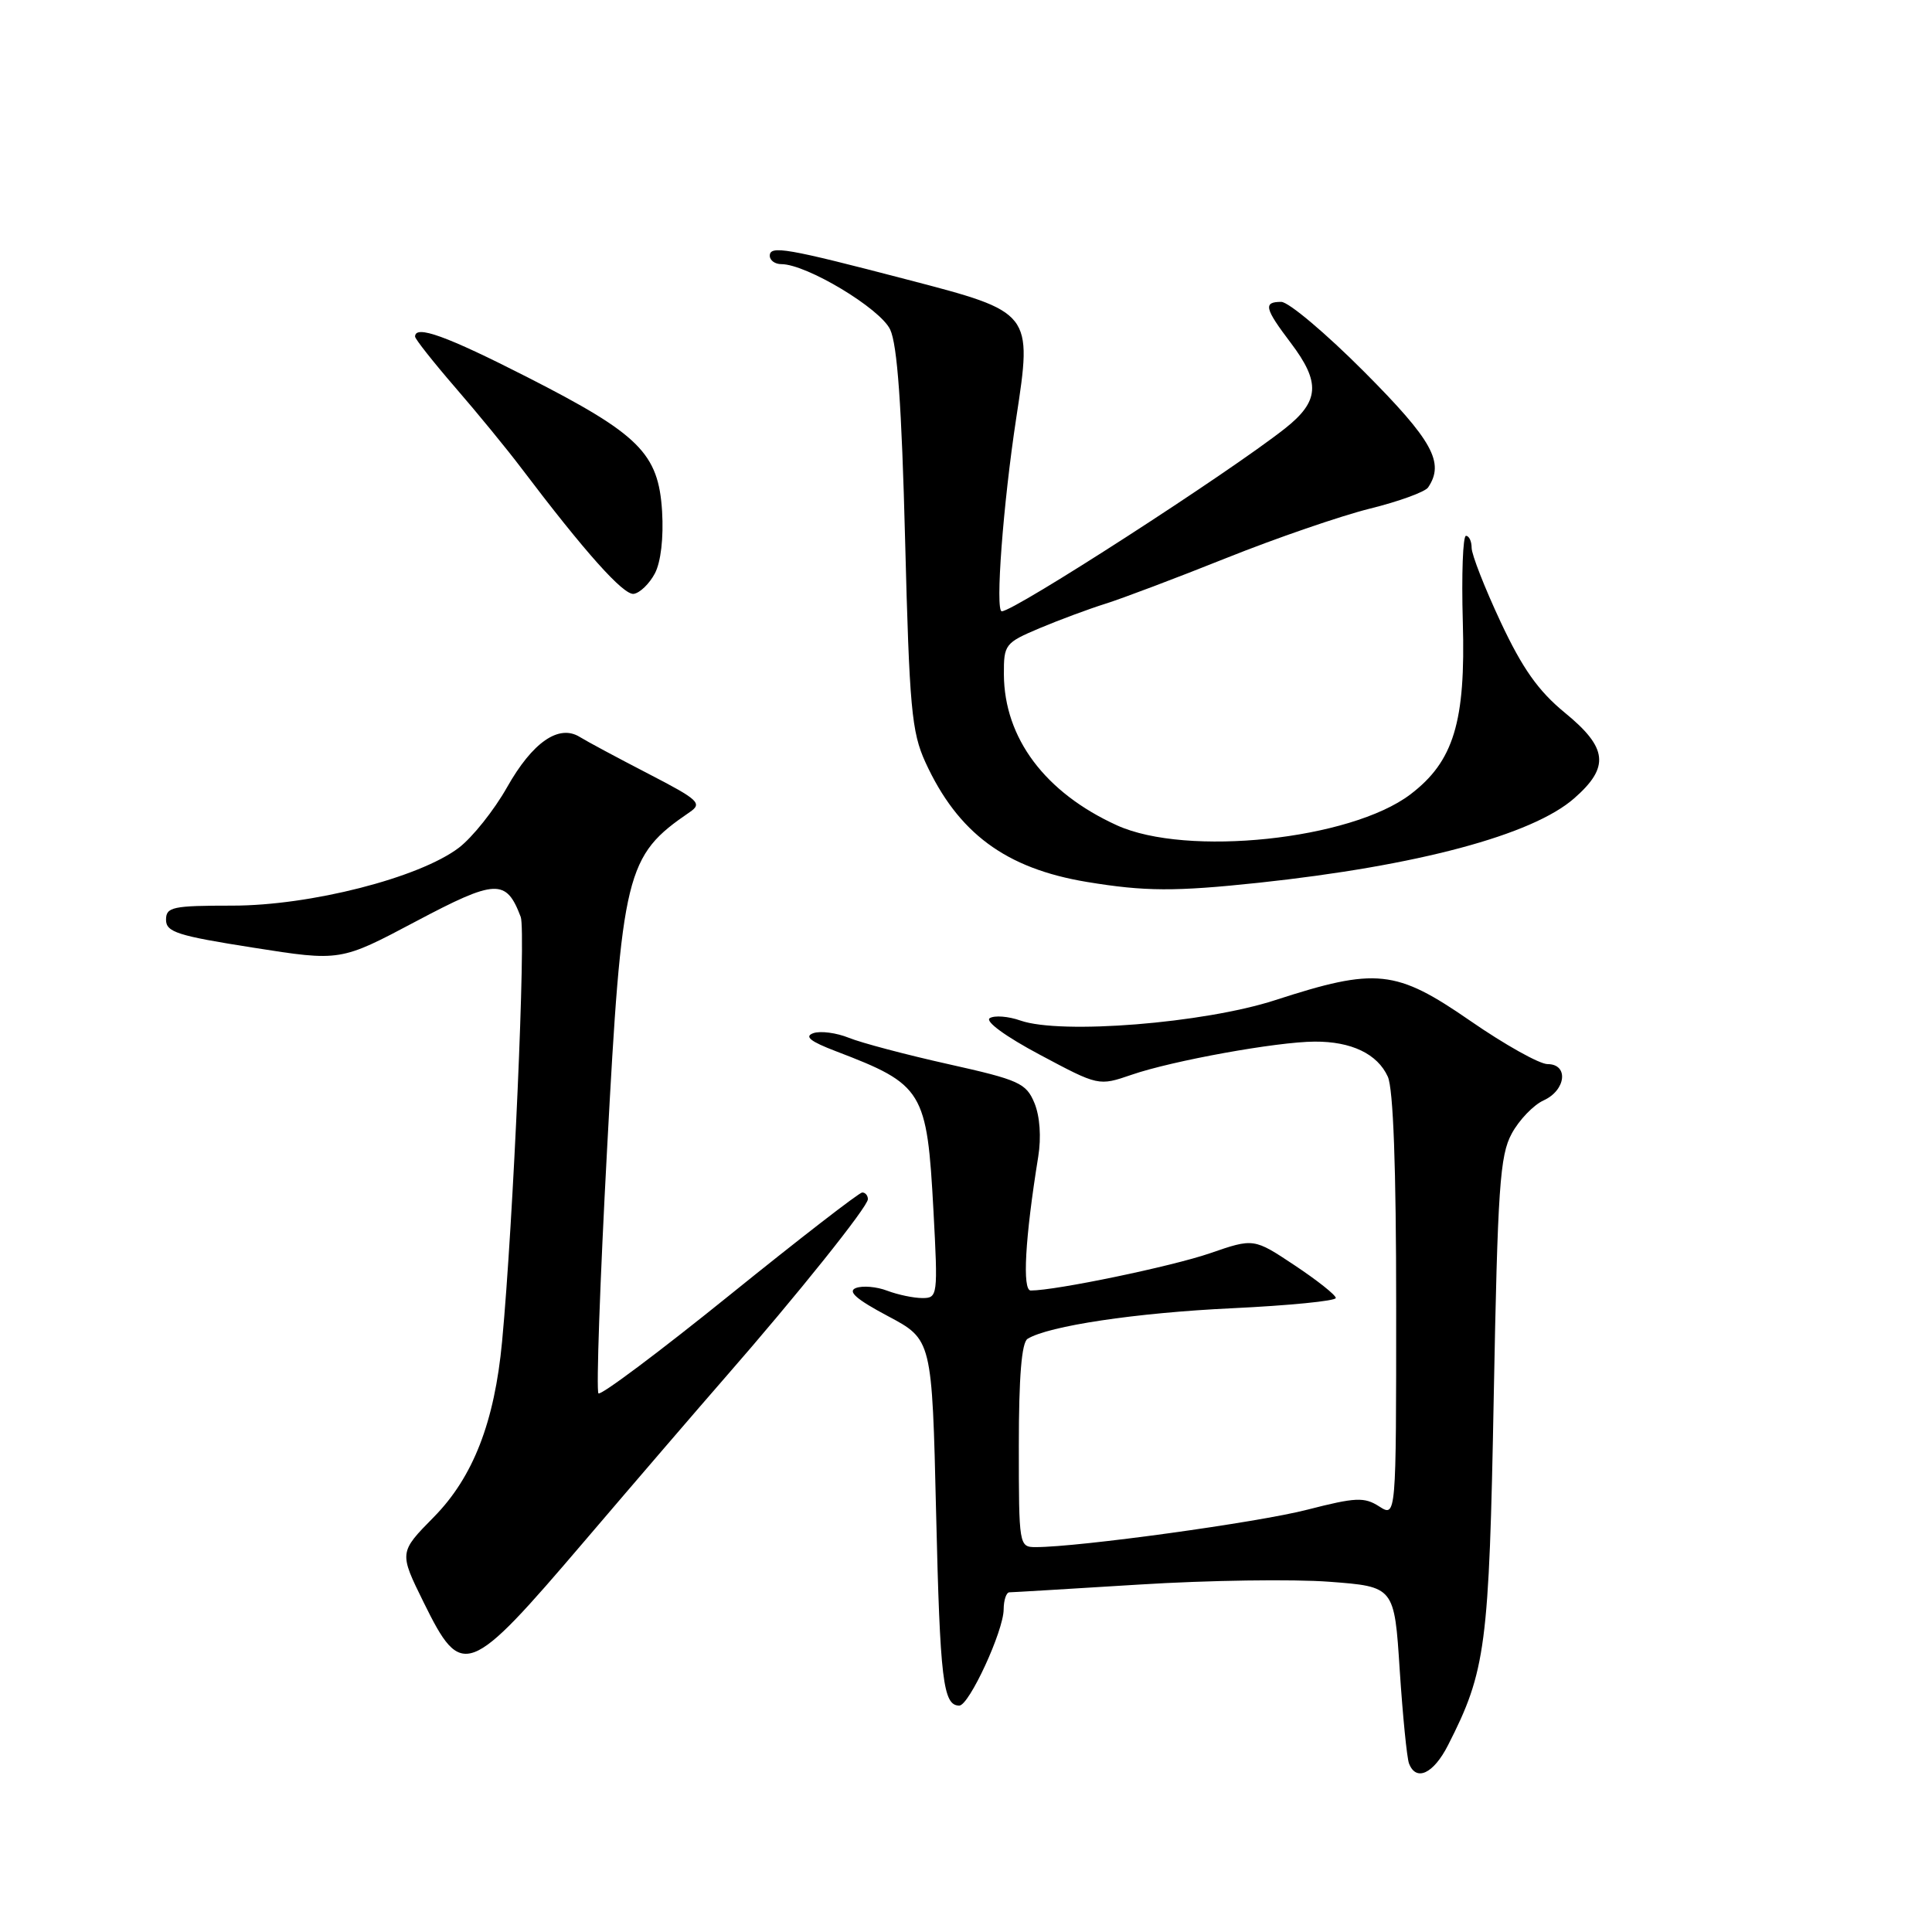 <?xml version="1.0" encoding="UTF-8" standalone="no"?>
<!DOCTYPE svg PUBLIC "-//W3C//DTD SVG 1.1//EN" "http://www.w3.org/Graphics/SVG/1.1/DTD/svg11.dtd" >
<svg xmlns="http://www.w3.org/2000/svg" xmlns:xlink="http://www.w3.org/1999/xlink" version="1.1" viewBox="0 0 256 256">
 <g >
 <path fill="currentColor"
d=" M 191.87 231.25 C 196.89 221.40 197.31 218.19 197.93 185.00 C 198.45 157.36 198.74 153.10 200.31 150.21 C 201.29 148.40 203.20 146.41 204.55 145.80 C 207.51 144.45 207.88 141.00 205.06 141.00 C 203.99 141.00 199.38 138.42 194.81 135.26 C 184.95 128.45 182.36 128.18 168.95 132.53 C 159.51 135.59 140.59 137.10 135.22 135.23 C 133.61 134.66 131.77 134.52 131.15 134.91 C 130.48 135.32 133.24 137.34 137.79 139.76 C 145.57 143.91 145.57 143.91 149.95 142.41 C 155.33 140.55 169.20 138.04 174.20 138.02 C 179.07 137.99 182.52 139.65 183.89 142.66 C 184.62 144.26 185.00 154.70 185.00 173.07 C 185.00 201.05 185.00 201.05 182.75 199.61 C 180.77 198.34 179.63 198.40 173.23 200.04 C 166.71 201.73 142.96 205.00 137.25 205.00 C 135.03 205.00 135.00 204.83 135.00 191.56 C 135.00 182.45 135.37 177.89 136.16 177.40 C 138.93 175.69 150.52 173.95 163.25 173.35 C 170.81 172.99 177.00 172.38 177.00 171.99 C 177.00 171.60 174.55 169.66 171.56 167.67 C 166.13 164.06 166.13 164.06 160.31 166.07 C 155.25 167.81 139.91 171.00 136.58 171.00 C 135.44 171.00 135.82 164.11 137.57 153.27 C 137.99 150.69 137.79 147.91 137.07 146.16 C 135.97 143.52 135.05 143.10 125.69 141.01 C 120.08 139.76 114.15 138.19 112.49 137.52 C 110.84 136.85 108.71 136.57 107.77 136.90 C 106.54 137.34 107.37 138.00 110.78 139.30 C 122.35 143.72 122.83 144.51 123.69 160.46 C 124.29 171.69 124.25 172.00 122.22 172.00 C 121.07 172.00 118.98 171.56 117.57 171.03 C 116.17 170.49 114.29 170.33 113.41 170.67 C 112.26 171.11 113.47 172.17 117.65 174.39 C 123.50 177.50 123.50 177.50 124.04 200.50 C 124.56 222.65 124.96 226.00 127.11 226.00 C 128.41 226.00 132.98 216.11 132.99 213.25 C 133.00 212.01 133.34 211.00 133.75 210.99 C 134.16 210.99 141.93 210.52 151.00 209.96 C 160.07 209.39 171.38 209.23 176.13 209.59 C 184.76 210.24 184.76 210.24 185.47 221.29 C 185.87 227.36 186.42 232.93 186.70 233.67 C 187.64 236.11 189.94 235.04 191.87 231.25 Z  M 77.41 204.25 C 84.33 196.14 92.75 186.35 96.11 182.50 C 105.64 171.59 115.00 159.89 115.00 158.90 C 115.00 158.41 114.66 158.01 114.25 158.01 C 113.84 158.02 105.93 164.14 96.68 171.61 C 87.43 179.08 79.61 184.94 79.30 184.63 C 78.99 184.32 79.50 169.77 80.44 152.29 C 82.41 115.44 82.90 113.42 91.38 107.62 C 93.10 106.45 92.61 105.99 85.88 102.51 C 81.82 100.41 77.75 98.23 76.82 97.65 C 74.05 95.93 70.56 98.34 67.18 104.33 C 65.47 107.36 62.59 110.97 60.79 112.34 C 55.53 116.32 41.13 120.00 30.79 120.00 C 22.85 120.00 22.00 120.18 22.00 121.88 C 22.00 123.51 23.55 124.00 33.56 125.57 C 45.11 127.39 45.11 127.39 55.09 122.10 C 65.72 116.47 67.07 116.41 69.00 121.50 C 69.71 123.38 68.02 161.89 66.53 177.75 C 65.53 188.43 62.69 195.73 57.49 201.01 C 52.87 205.70 52.87 205.70 56.15 212.35 C 61.20 222.59 62.03 222.27 77.41 204.25 Z  M 166.79 116.97 C 187.82 114.72 203.05 110.65 208.59 105.78 C 213.32 101.64 213.04 99.09 207.34 94.43 C 203.84 91.56 201.73 88.58 198.84 82.41 C 196.73 77.90 195.00 73.48 195.00 72.60 C 195.00 71.72 194.66 71.00 194.25 71.00 C 193.84 71.00 193.65 76.14 193.83 82.41 C 194.22 95.66 192.62 100.91 186.87 105.27 C 178.94 111.28 157.24 113.56 148.00 109.36 C 138.48 105.03 133.07 97.81 133.02 89.37 C 133.00 85.39 133.17 85.18 137.75 83.24 C 140.36 82.14 144.30 80.68 146.50 79.99 C 148.70 79.30 155.90 76.58 162.50 73.94 C 169.10 71.30 177.65 68.36 181.50 67.40 C 185.35 66.45 188.83 65.18 189.23 64.59 C 191.45 61.30 189.83 58.37 180.77 49.27 C 175.69 44.17 170.74 40.00 169.77 40.00 C 167.36 40.00 167.56 40.85 171.03 45.43 C 175.01 50.69 174.84 53.17 170.25 56.79 C 162.75 62.70 134.40 81.00 132.74 81.00 C 131.85 81.00 132.92 66.75 134.66 55.37 C 136.80 41.37 136.80 41.37 120.26 37.06 C 104.22 32.87 102.00 32.49 102.00 33.89 C 102.00 34.50 102.69 35.00 103.53 35.00 C 106.86 35.00 116.62 40.86 117.95 43.66 C 118.90 45.68 119.48 53.77 119.93 71.50 C 120.50 93.79 120.79 96.99 122.62 101.00 C 126.92 110.38 133.24 115.07 144.01 116.86 C 151.70 118.13 155.67 118.15 166.79 116.97 Z  M 86.77 75.99 C 87.57 74.48 87.94 71.25 87.73 67.75 C 87.25 60.06 84.73 57.55 69.86 49.97 C 59.15 44.51 55.00 43.01 55.00 44.60 C 55.00 44.92 57.40 47.96 60.33 51.35 C 63.26 54.73 67.20 59.54 69.08 62.03 C 77.49 73.14 82.61 78.88 83.97 78.69 C 84.79 78.57 86.04 77.36 86.77 75.99 Z "/>
</g>
</svg>